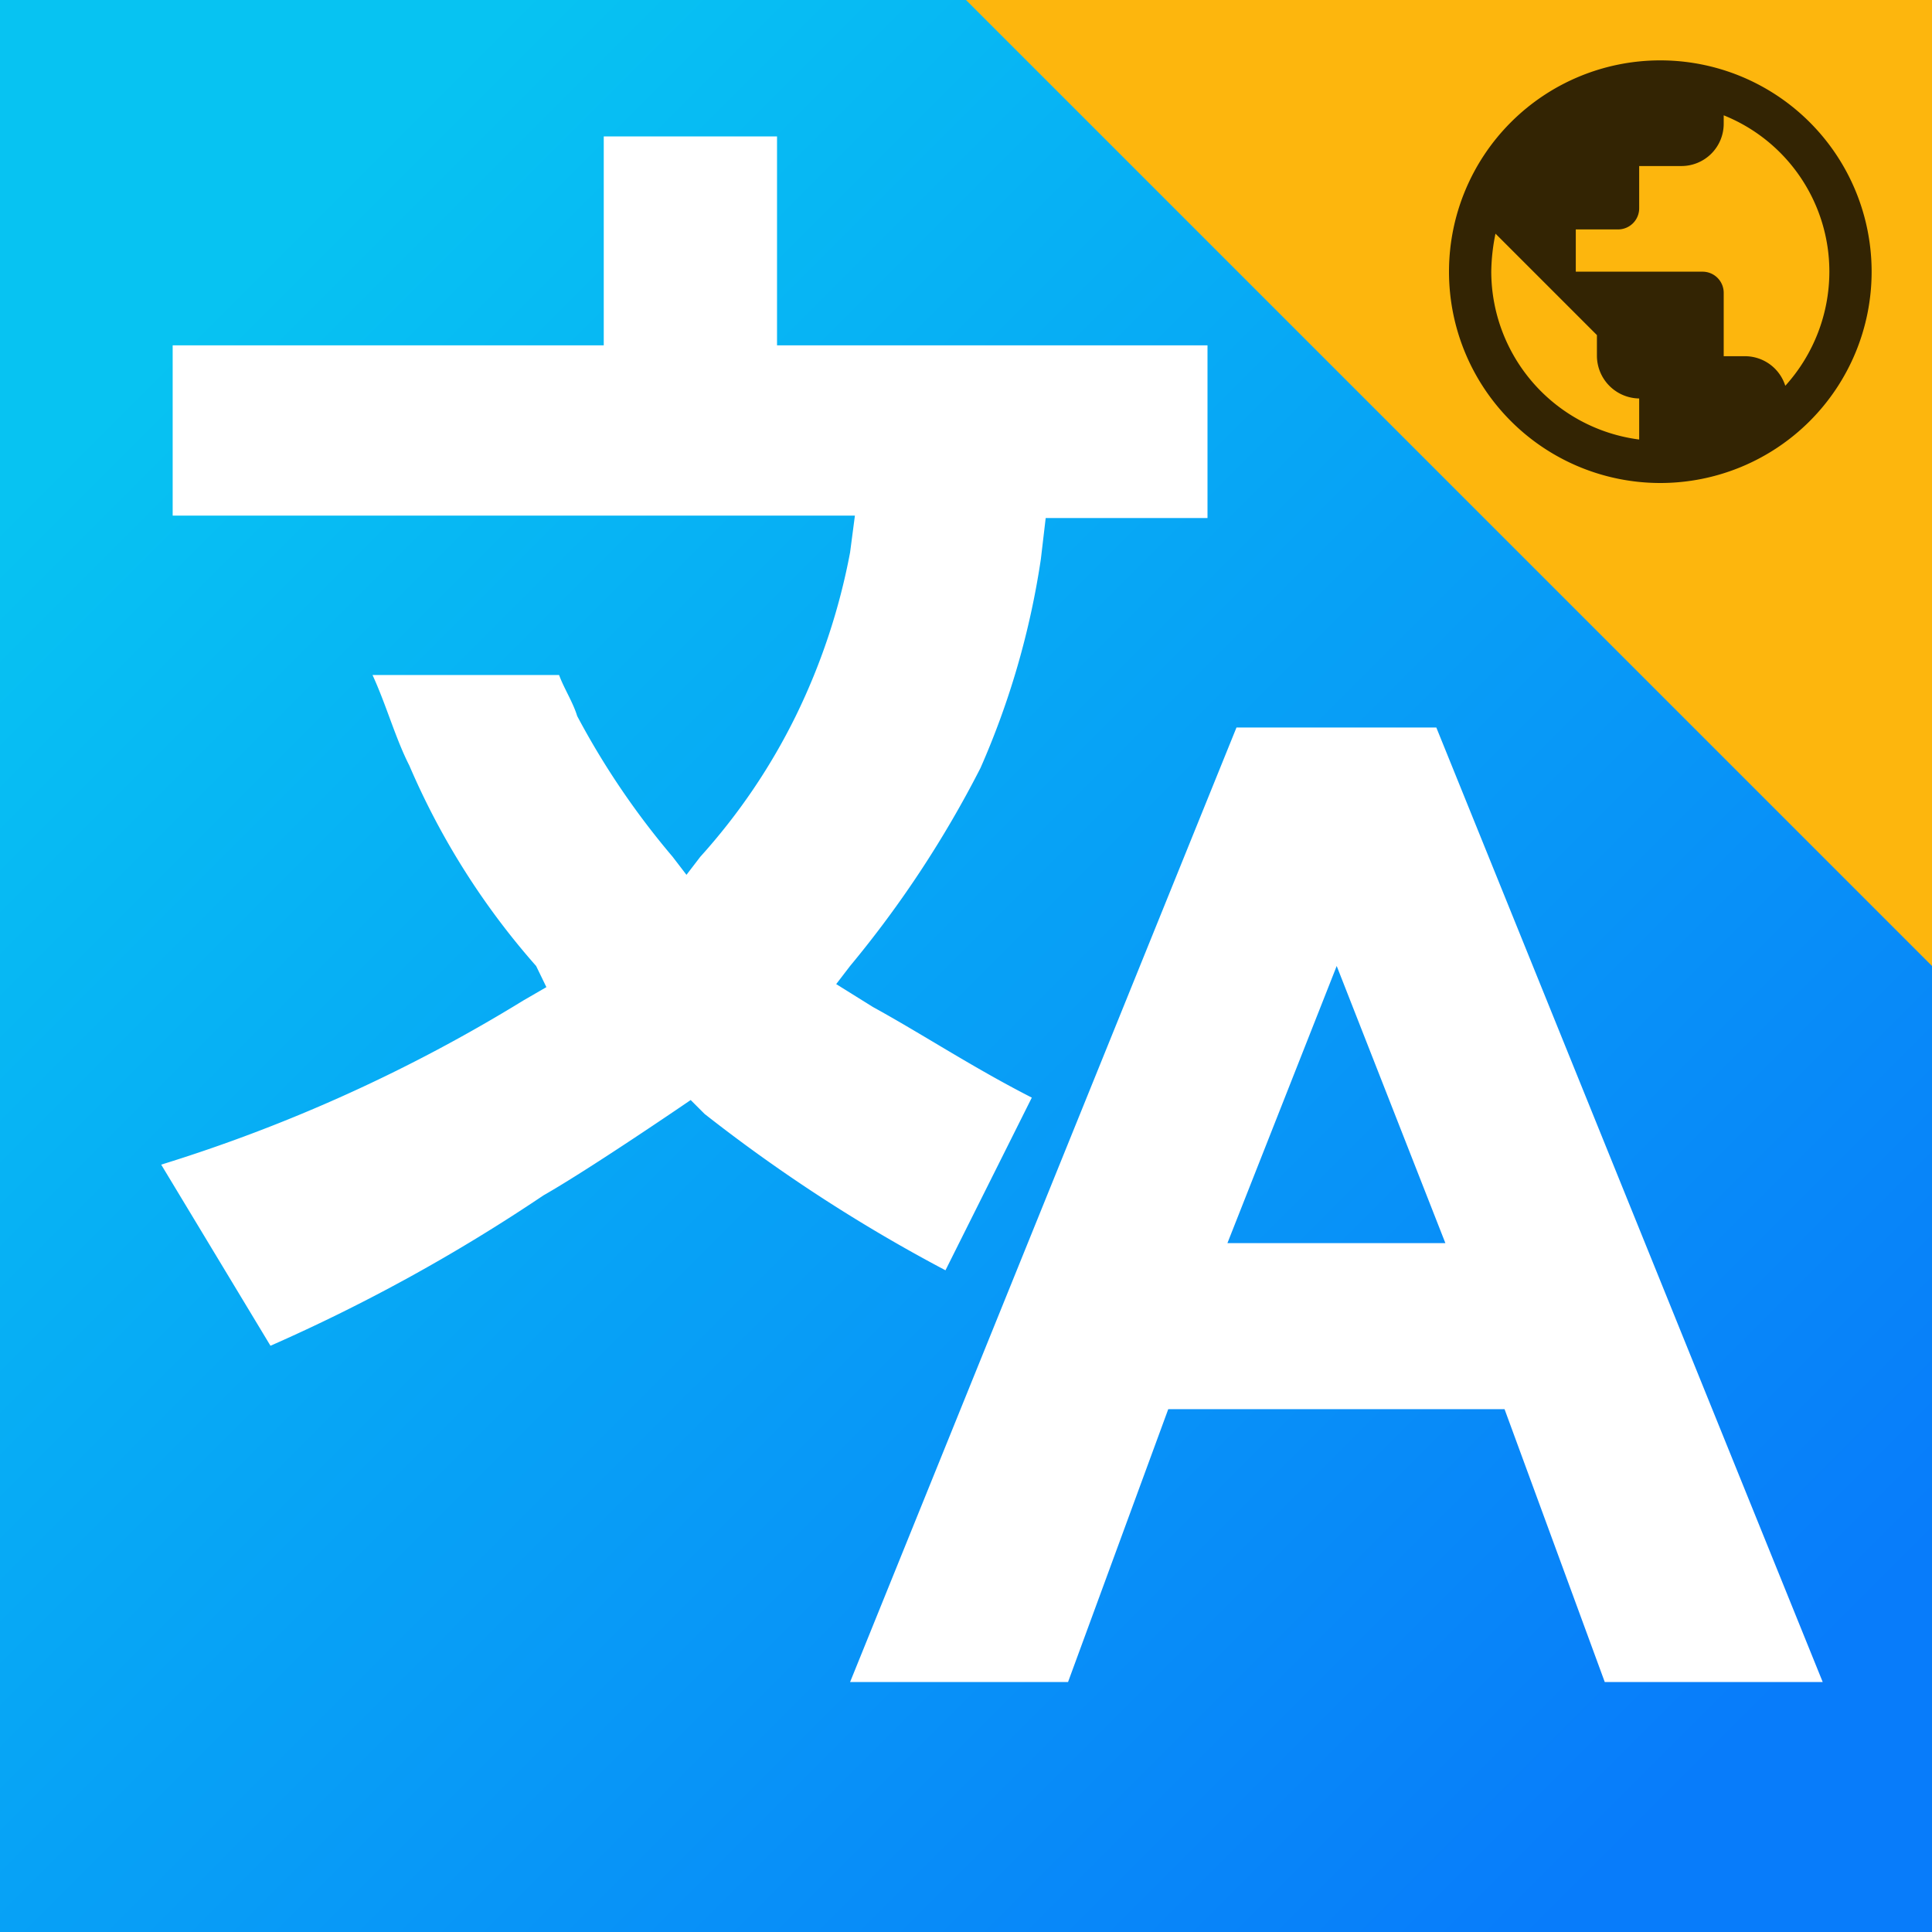 <svg xmlns="http://www.w3.org/2000/svg" viewBox="0 0 32 32" width="32" height="32">
    <defs>
        <linearGradient id="b6b42b89-9b82-4492-b19b-a2179764c27b" x1="-0.95" y1="32.95" x2="29.74" y2="2.26" gradientTransform="matrix(1, 0, 0, -1, 0, 32)" gradientUnits="userSpaceOnUse">
            <stop offset="0.17" stop-color="#07c3f2"/>
            <stop offset="0.97" stop-color="#087cfa"/>
        </linearGradient>
    </defs>
    <path d="M0,0V32H32V0ZM11.67,18.45l-.23-.23S9.79,19.35,9,19.8a29.06,29.06,0,0,1-4.52,2.49l-1.81-3a26.26,26.26,0,0,0,6-2.72l.38-.22L8.88,16a12.38,12.38,0,0,1-2.1-3.32c-.23-.45-.38-1-.61-1.5H9.26c.08.22.23.45.3.68a13.07,13.07,0,0,0,1.58,2.33l.23.3.23-.3a10.18,10.18,0,0,0,1.58-2.33,10.63,10.63,0,0,0,.9-2.71l.08-.61H2.86V5.72H10V2.26h2.87V5.72H20V8.58H17.32l-.08.68a13.52,13.52,0,0,1-1,3.46A17.79,17.79,0,0,1,14.08,16l-.23.3.61.38c.82.45,1.65,1,2.63,1.5l-1.43,2.86A26.42,26.42,0,0,1,11.67,18.45Zm14.91,9.41-1.66-4.52H19.35l-1.66,4.52H14.08l6.4-15.81h3.31l6.4,15.81ZM22.14,16l1.8,4.59H20.33Z" fill="url(#b6b42b89-9b82-4492-b19b-a2179764c27b)"/>
    <path d="M32,16,16,0H32Z" fill="#fdb60d"/>
    <path d="M27.5,1A3.5,3.5,0,1,0,31,4.5,3.5,3.5,0,0,0,27.5,1Zm-.35,6.28A2.81,2.81,0,0,1,24.7,4.5a3.29,3.29,0,0,1,.07-.63l1.68,1.68V5.9a.71.71,0,0,0,.7.7Zm2.42-.89a.7.7,0,0,0-.67-.49h-.35V4.85a.35.35,0,0,0-.35-.35H26.1V3.8h.7a.35.35,0,0,0,.35-.35v-.7h.7a.7.7,0,0,0,.7-.7V1.91A2.79,2.79,0,0,1,30.3,4.5,2.82,2.82,0,0,1,29.57,6.39Z" fill-opacity="0.8" fill-rule="evenodd"/>
</svg>
